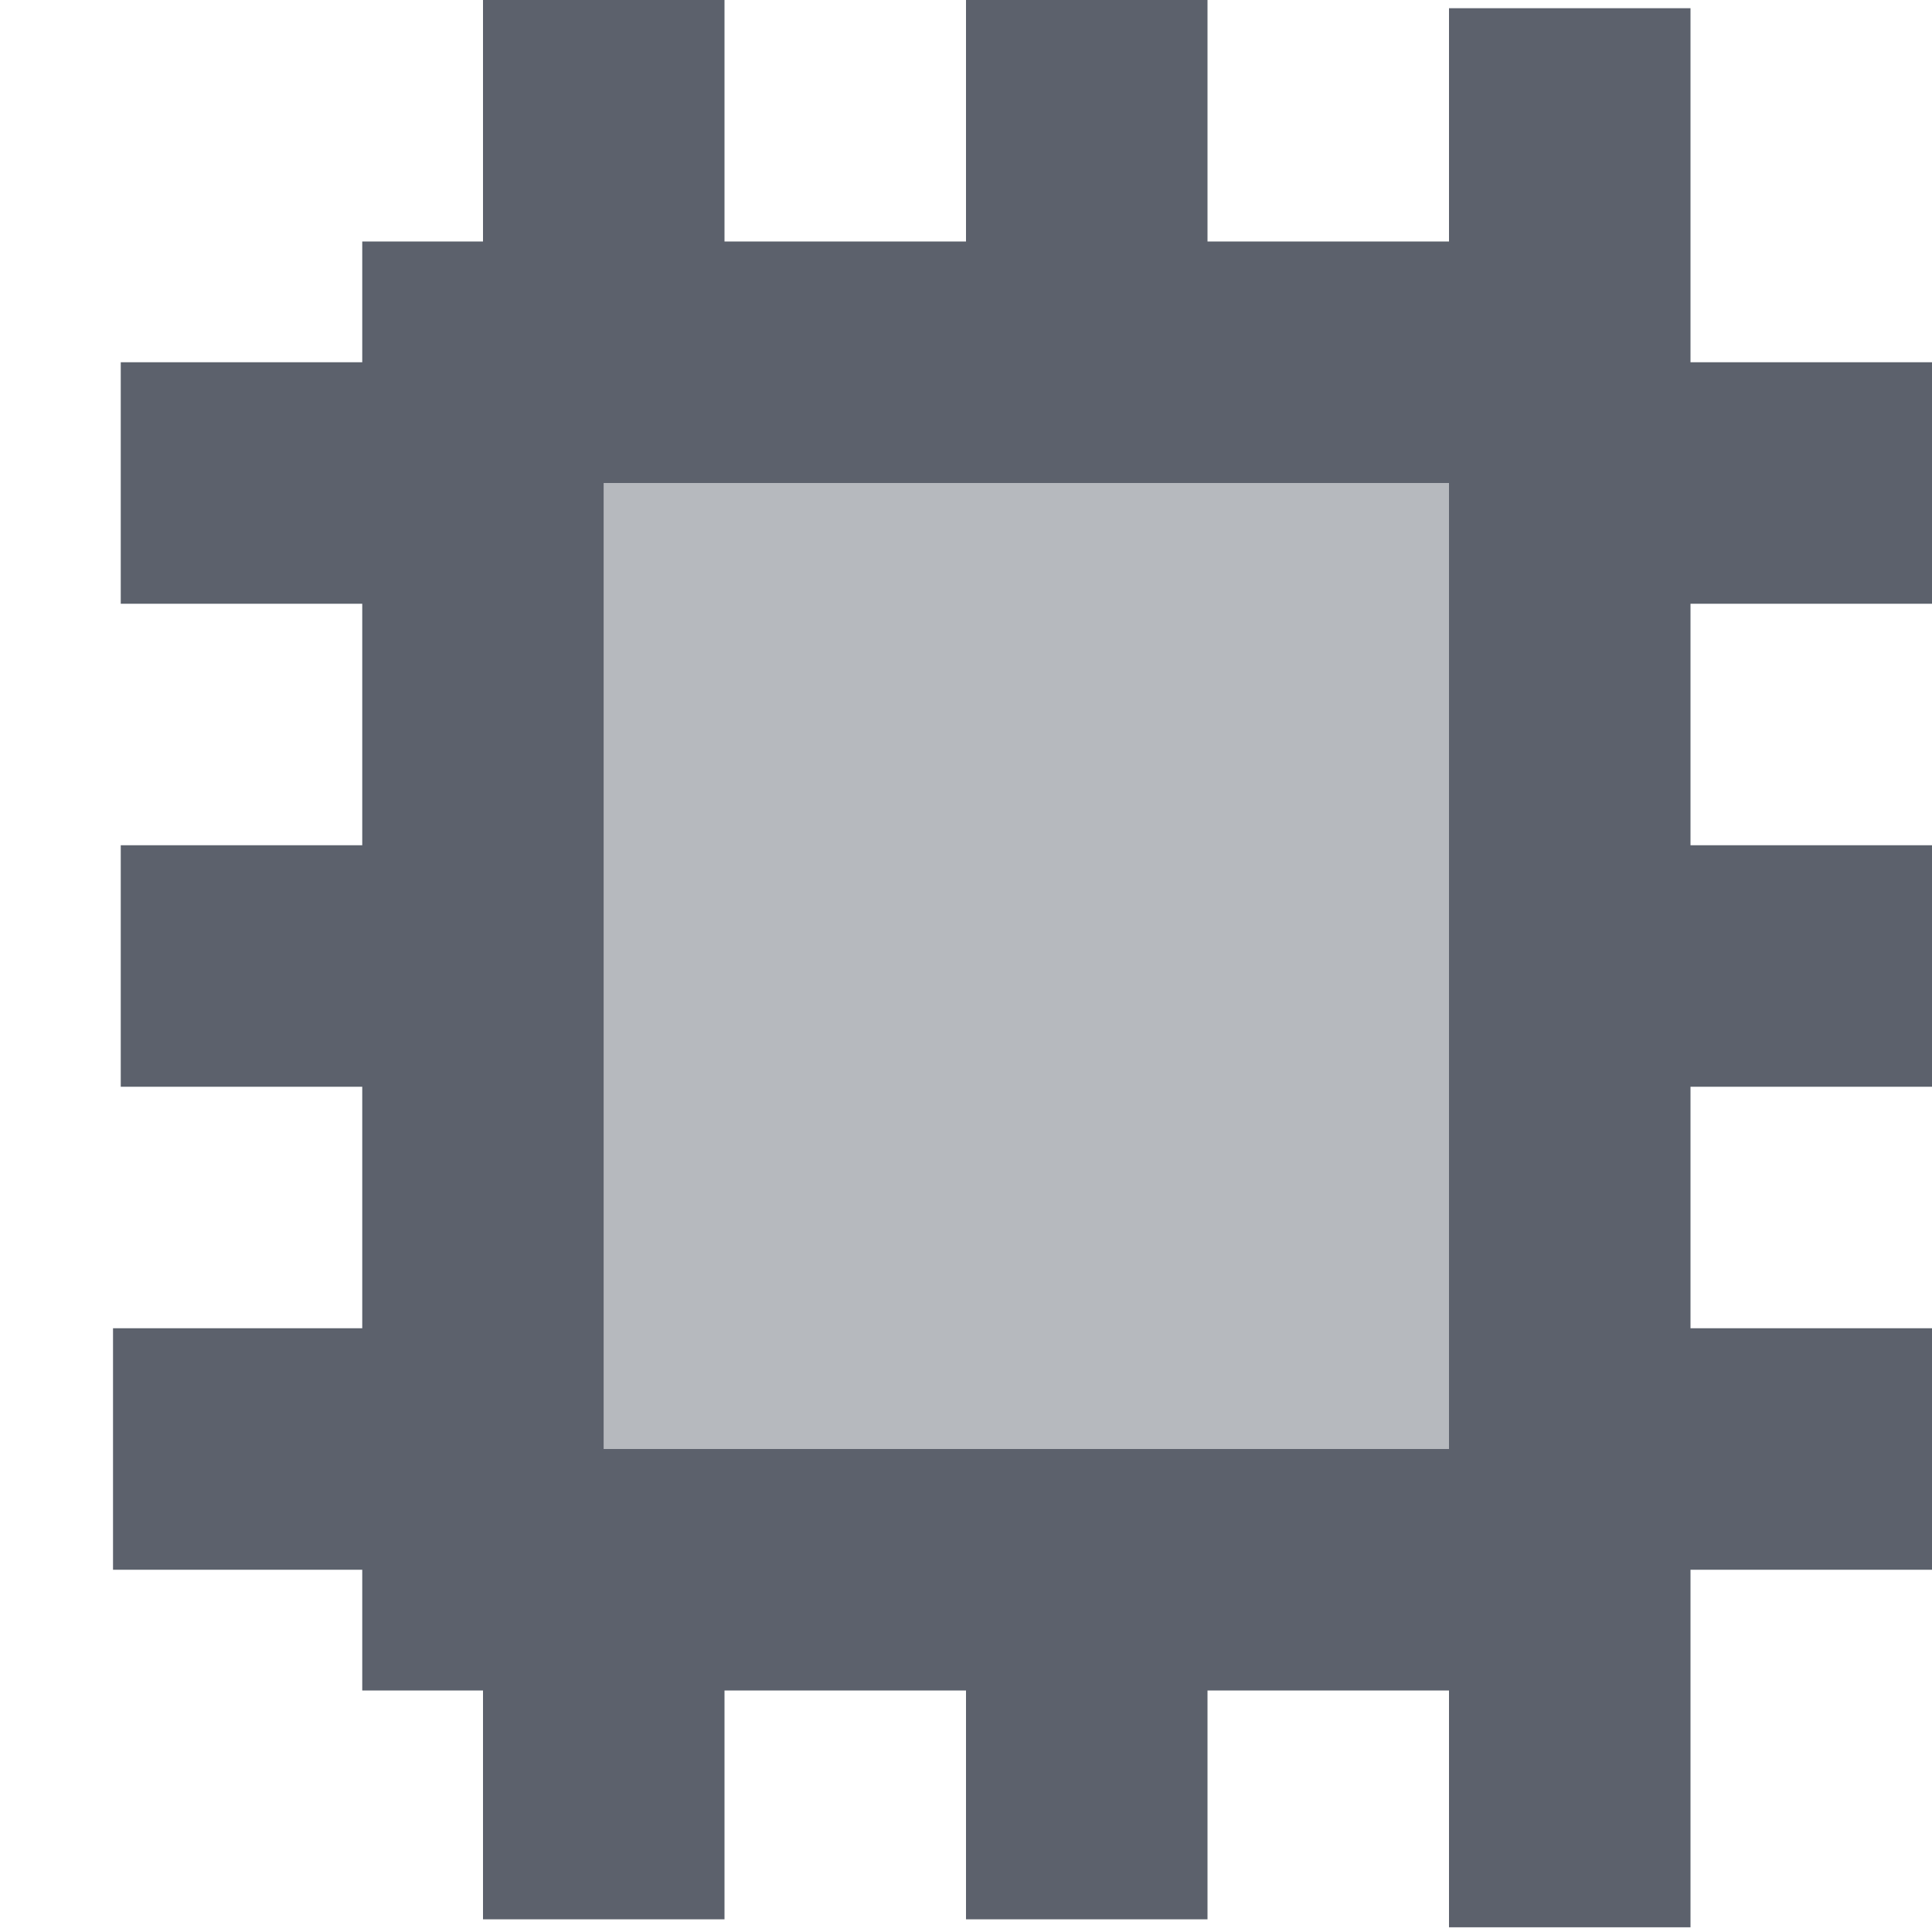 <svg version="1.1" viewBox="0 0 16 16" xmlns="http://www.w3.org/2000/svg">
  <defs>
   <style id="current-color-scheme" type="text/css">
   .ColorScheme-Text { color:#5c616c; } .ColorScheme-Highlight { color:#5294e2; }
  </style>
 </defs>
    <g transform="translate(-201,-567)" class="ColorScheme-Text" fill="currentColor">
        <path transform="translate(201,567)" d="m4 0v0.883 1.117h-1v1h-1.051-0.949v2h0.949 1.051v2h-1.055-0.945v2h0.945 1.055v2h-1.115-0.949v2h0.949 1.115v1h1v1.012 0.883h2v-0.883-1.012h2v1.012 0.883h2v-0.883-1.012h2v1.078 0.883h2v-0.883-2.078h1.051 0.949v-2h-0.949-1.051v-2h1.055 0.945v-2h-0.945-1.055v-2h1.115 0.949v-2h-0.949-1.115v-2.049-0.883h-2v0.883 1.049h-2v-1.117-0.883h-2v0.883 1.117h-2v-1.117-0.883h-2zm1 4h7v8h-7v-8z" enable-background="new"/>
        <rect x="206" y="571" width="7" height="8" fill-opacity=".443"/>
    </g>
</svg>
